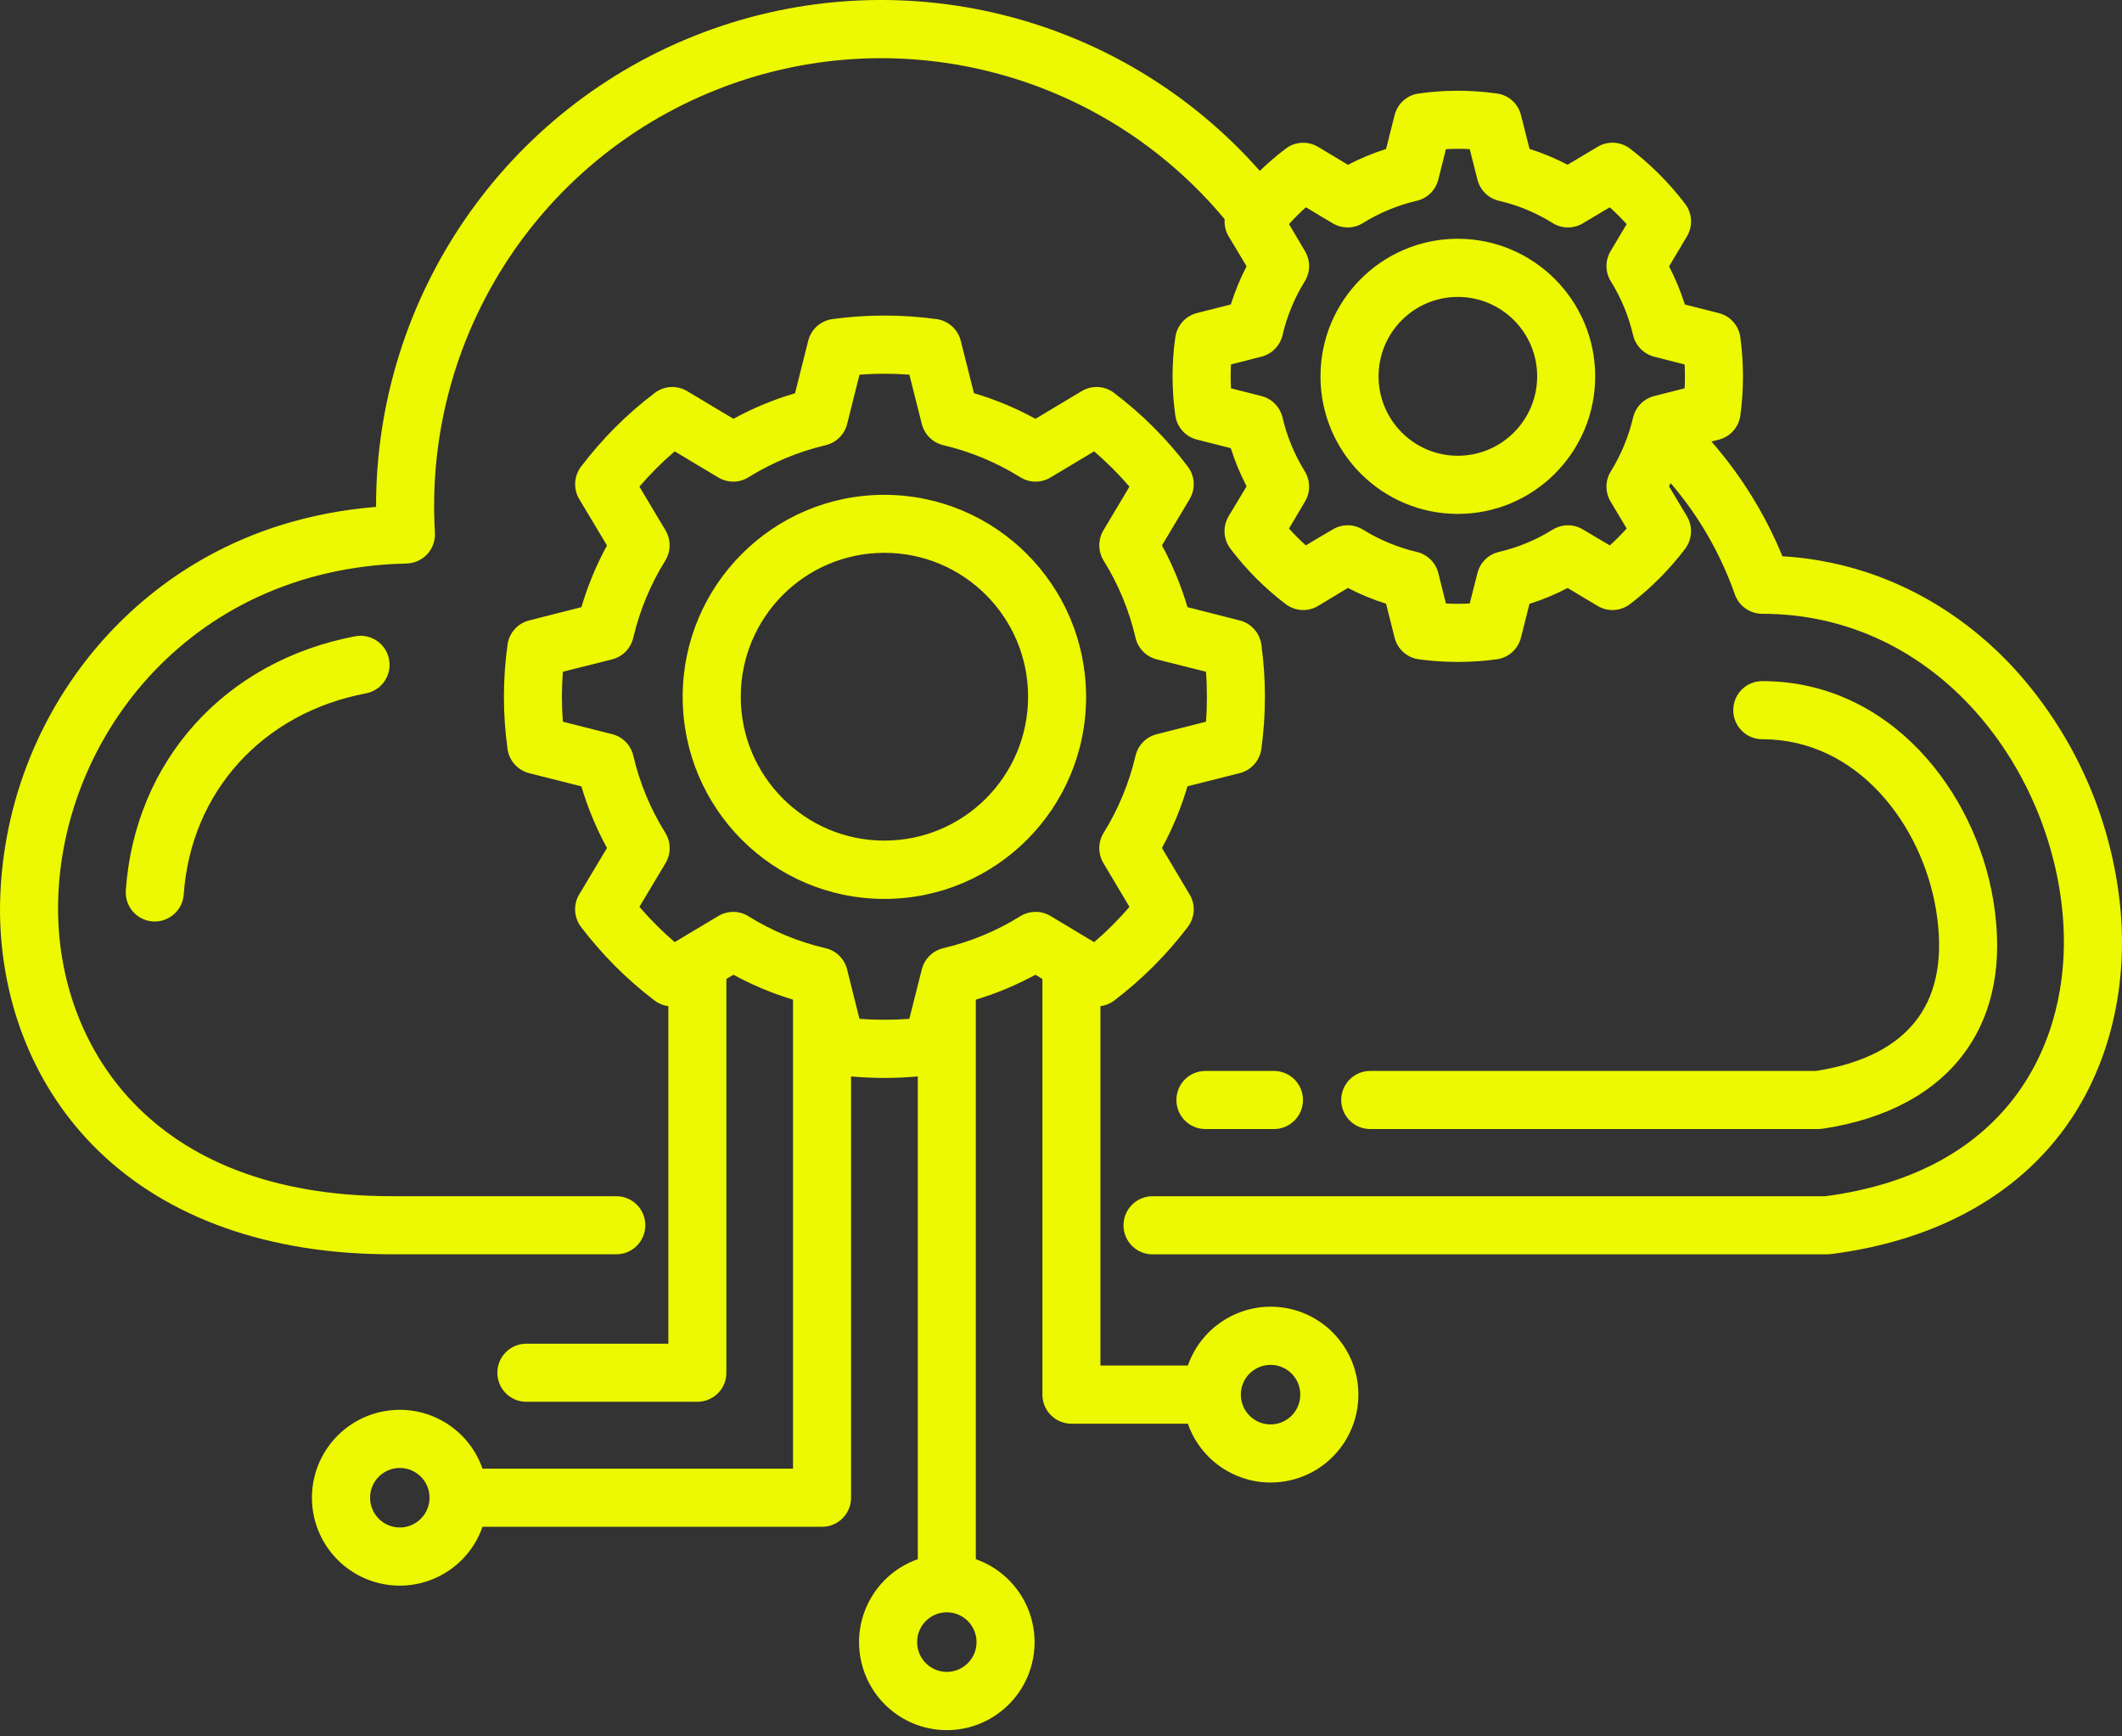 <svg width="154" height="126" viewBox="0 0 154 126" fill="none" xmlns="http://www.w3.org/2000/svg">
<rect x="0" y="0" width="154" height="126" fill="#333333" stroke="none"/>
<path d="M28.235 47.851C28.452 48.997 27.701 50.096 26.559 50.313C19.048 51.74 13.854 57.468 13.334 64.905C13.254 66.01 12.337 66.867 11.232 66.867C11.181 66.867 11.133 66.867 11.083 66.863C9.921 66.782 9.047 65.771 9.131 64.608C9.79 55.199 16.327 47.965 25.777 46.171C26.921 45.956 28.02 46.707 28.235 47.851ZM131.807 77.712H99.44C98.276 77.712 97.335 78.653 97.335 79.82C97.335 80.982 98.276 81.929 99.44 81.929H131.968C132.071 81.929 132.173 81.919 132.278 81.905C136.892 81.213 140.456 79.298 142.592 76.361C144.695 73.471 145.39 69.767 144.661 65.341C143.354 57.43 137.174 49.425 127.892 49.425C126.726 49.425 125.788 50.365 125.788 51.533C125.788 52.695 126.726 53.642 127.892 53.642C134.83 53.642 139.491 59.872 140.506 66.034C141.043 69.297 140.601 71.936 139.186 73.879C137.734 75.881 135.248 77.169 131.807 77.712ZM149.482 82.347C145.794 87.106 140.036 90.099 132.842 91.007C132.756 91.017 132.668 91.022 132.583 91.022H83.64C82.48 91.022 81.536 90.081 81.536 88.913C81.536 87.751 82.48 86.805 83.64 86.805H132.446C145.995 85.044 150.268 75.419 149.742 66.975C149.056 55.953 140.695 44.543 127.892 44.539C127 44.539 126.206 43.978 125.904 43.136C124.865 40.175 123.287 37.436 121.243 35.054C121.205 35.134 121.167 35.215 121.125 35.289L122.423 37.46C122.863 38.197 122.817 39.13 122.3 39.817C121.153 41.333 119.804 42.684 118.297 43.837C117.609 44.36 116.675 44.412 115.937 43.964L113.77 42.666C112.882 43.132 111.956 43.518 110.997 43.819L110.382 46.265C110.175 47.103 109.479 47.724 108.623 47.843C106.748 48.096 104.844 48.096 102.965 47.843C102.115 47.724 101.42 47.103 101.209 46.265L100.592 43.809C99.639 43.508 98.712 43.126 97.824 42.666L97.416 42.905L95.667 43.964C94.934 44.412 93.999 44.36 93.312 43.841C91.794 42.69 90.442 41.333 89.294 39.813C88.773 39.126 88.725 38.189 89.171 37.45L90.47 35.289C90.009 34.405 89.624 33.478 89.322 32.522L86.874 31.9C86.032 31.693 85.413 30.992 85.294 30.136C85.031 28.259 85.031 26.357 85.294 24.484C85.413 23.626 86.032 22.924 86.874 22.713L89.322 22.096C89.624 21.142 90.003 20.215 90.47 19.325L90.225 18.915L89.167 17.154C88.946 16.778 88.844 16.34 88.876 15.904C79.9 5.125 65.03 1.34 51.998 6.513C38.97 11.681 30.727 24.649 31.564 38.66C31.596 39.228 31.395 39.789 31.009 40.213C30.619 40.631 30.078 40.877 29.506 40.891C13.503 41.245 4.08 54.027 4.215 66.185C4.319 75.696 10.715 86.801 28.4 86.801H44.727C45.892 86.801 46.833 87.745 46.833 88.909C46.833 90.075 45.892 91.017 44.727 91.017H28.4C19.518 91.017 12.148 88.405 7.087 83.454C2.595 79.063 0.075 72.942 0 66.236C-0.028 58.885 2.673 51.786 7.582 46.322C11.175 42.336 17.44 37.586 27.291 36.782C27.268 21.509 36.687 7.812 50.945 2.389C65.203 -3.028 81.323 0.958 91.428 12.4C92.019 11.828 92.65 11.285 93.312 10.787C93.993 10.264 94.924 10.218 95.661 10.66L97.828 11.958C98.716 11.492 99.643 11.112 100.592 10.811L101.209 8.359C101.42 7.524 102.105 6.903 102.951 6.787C104.84 6.517 106.754 6.517 108.643 6.787C109.489 6.903 110.175 7.524 110.382 8.352L111.003 10.805C111.956 11.106 112.878 11.492 113.764 11.954L115.941 10.654C116.679 10.212 117.615 10.264 118.297 10.787C119.804 11.934 121.149 13.287 122.294 14.792C122.817 15.48 122.869 16.41 122.427 17.15L121.131 19.328C121.591 20.219 121.975 21.145 122.276 22.096L124.73 22.717C125.567 22.924 126.192 23.626 126.304 24.484C126.431 25.421 126.493 26.361 126.493 27.308C126.493 28.253 126.431 29.199 126.304 30.14C126.192 30.998 125.567 31.7 124.73 31.907L124.204 32.037C126.364 34.513 128.109 37.323 129.355 40.364C135.821 40.75 141.813 43.682 146.363 48.713C150.817 53.702 153.488 60.037 153.948 66.712C154.314 72.605 152.73 78.158 149.482 82.347ZM116.9 34.208C117.648 33.002 118.192 31.683 118.516 30.305C118.695 29.539 119.288 28.932 120.049 28.739L122.258 28.178C122.276 27.887 122.28 27.599 122.28 27.308C122.28 27.014 122.276 26.733 122.258 26.446L120.049 25.885C119.288 25.688 118.695 25.081 118.516 24.313C118.196 22.934 117.652 21.616 116.904 20.416C116.486 19.749 116.482 18.9 116.886 18.223L118.052 16.265C117.662 15.837 117.252 15.427 116.826 15.041L114.87 16.209C114.193 16.609 113.346 16.603 112.679 16.185C111.481 15.437 110.165 14.891 108.788 14.571C108.022 14.396 107.415 13.803 107.224 13.036L106.663 10.825C106.087 10.79 105.508 10.79 104.935 10.825L104.384 13.027C104.191 13.799 103.586 14.396 102.81 14.571C101.434 14.895 100.113 15.441 98.909 16.189C98.242 16.603 97.402 16.609 96.725 16.209L94.775 15.041C94.341 15.427 93.933 15.831 93.547 16.265L94.713 18.233C95.113 18.91 95.103 19.753 94.689 20.416C93.943 21.622 93.396 22.944 93.077 24.323C92.894 25.091 92.307 25.688 91.545 25.881L89.336 26.446C89.322 26.737 89.312 27.024 89.312 27.308C89.312 27.589 89.322 27.877 89.336 28.178L91.545 28.739C92.307 28.932 92.894 29.533 93.077 30.297C93.402 31.679 93.947 32.998 94.695 34.208C95.103 34.875 95.113 35.713 94.713 36.386L93.547 38.354C93.933 38.782 94.341 39.192 94.769 39.578L95.257 39.281L96.735 38.41C97.406 38.011 98.248 38.021 98.909 38.429C100.117 39.178 101.438 39.723 102.825 40.053C103.59 40.231 104.191 40.824 104.384 41.592L104.935 43.791C105.508 43.823 106.087 43.823 106.663 43.791L107.224 41.582C107.415 40.816 108.022 40.227 108.788 40.049C110.165 39.729 111.481 39.182 112.679 38.435C113.346 38.021 114.184 38.011 114.86 38.41L116.83 39.578C117.258 39.192 117.666 38.782 118.052 38.348L116.886 36.397C116.482 35.723 116.486 34.875 116.9 34.208ZM85.375 79.82C85.375 80.982 86.315 81.929 87.481 81.929H92.457C93.617 81.929 94.562 80.982 94.562 79.82C94.562 78.653 93.617 77.712 92.457 77.712H87.481C86.315 77.712 85.375 78.653 85.375 79.82ZM98.582 101.202C98.582 104.309 96.345 106.968 93.284 107.487C90.221 108.009 87.232 106.243 86.207 103.31H77.757C76.595 103.31 75.651 102.365 75.651 101.202V71.037L75.144 70.732C73.766 71.483 72.318 72.086 70.819 72.539V113.142C73.747 114.174 75.514 117.168 74.993 120.235C74.471 123.301 71.82 125.546 68.715 125.546C65.607 125.546 62.956 123.301 62.436 120.235C61.913 117.168 63.676 114.174 66.608 113.142V78.112C65.8 78.182 64.996 78.221 64.188 78.221C63.38 78.221 62.572 78.182 61.764 78.112V108.681C61.764 109.844 60.824 110.791 59.658 110.791H35.017C33.994 113.727 31.005 115.492 27.94 114.969C24.881 114.447 22.638 111.792 22.638 108.681C22.638 105.571 24.881 102.916 27.94 102.394C31.005 101.871 33.994 103.636 35.017 106.572H57.552V72.539C56.054 72.086 54.601 71.479 53.228 70.732L52.716 71.037V99.612C52.716 100.78 51.777 101.72 50.611 101.72H38.198C37.039 101.72 36.094 100.78 36.094 99.612C36.094 98.448 37.039 97.504 38.198 97.504H48.505V73.015C48.149 72.967 47.806 72.83 47.518 72.613C45.498 71.079 43.703 69.282 42.166 67.263C41.649 66.579 41.593 65.643 42.033 64.905L44.051 61.534C43.275 60.113 42.65 58.612 42.194 57.062L38.401 56.104C37.569 55.891 36.944 55.195 36.832 54.337C36.484 51.835 36.484 49.292 36.832 46.784C36.944 45.931 37.565 45.234 38.397 45.023L42.194 44.058C42.654 42.505 43.275 41.003 44.051 39.582L42.039 36.222C41.597 35.482 41.649 34.545 42.17 33.858C43.703 31.84 45.502 30.037 47.524 28.508C48.206 27.989 49.136 27.943 49.868 28.381L53.228 30.391C54.647 29.613 56.147 28.992 57.698 28.536L58.653 24.733C58.858 23.895 59.559 23.274 60.41 23.155C62.92 22.812 65.457 22.812 67.967 23.155C68.817 23.274 69.519 23.895 69.726 24.733L70.684 28.532C72.234 28.988 73.729 29.613 75.148 30.391L78.503 28.381C79.236 27.943 80.167 27.989 80.848 28.508C82.87 30.037 84.675 31.84 86.203 33.858C86.727 34.545 86.775 35.482 86.333 36.222L84.328 39.578C85.101 40.999 85.722 42.505 86.179 44.058L89.975 45.023C90.803 45.234 91.418 45.922 91.541 46.77C91.885 49.282 91.885 51.839 91.541 54.351C91.418 55.203 90.797 55.897 89.965 56.104L86.179 57.058C85.722 58.612 85.101 60.113 84.328 61.534L86.333 64.905C86.779 65.643 86.723 66.579 86.203 67.263C84.669 69.282 82.87 71.079 80.854 72.609C80.567 72.83 80.223 72.967 79.862 73.015V99.089H86.207C87.232 96.157 90.221 94.392 93.284 94.909C96.345 95.431 98.582 98.09 98.582 101.198V101.202ZM31.174 108.681C31.174 107.487 30.205 106.522 29.015 106.522C27.823 106.522 26.858 107.487 26.858 108.681C26.858 109.872 27.823 110.841 29.015 110.841C30.205 110.841 31.174 109.872 31.174 108.681ZM68.715 116.997C67.521 116.997 66.558 117.962 66.558 119.158C66.558 120.35 67.521 121.319 68.715 121.319C69.902 121.319 70.871 120.35 70.871 119.158C70.867 117.962 69.902 116.997 68.715 116.997ZM79.405 68.368C80.322 67.582 81.178 66.726 81.968 65.807L80.073 62.622C79.675 61.948 79.683 61.106 80.093 60.437C81.164 58.711 81.944 56.823 82.41 54.841C82.587 54.074 83.18 53.473 83.942 53.28L87.523 52.371C87.569 51.776 87.588 51.169 87.588 50.558C87.588 49.941 87.569 49.338 87.523 48.745L83.952 47.847C83.184 47.654 82.587 47.051 82.41 46.279C81.948 44.297 81.168 42.406 80.097 40.684C79.683 40.01 79.675 39.168 80.073 38.491L81.968 35.313C81.178 34.395 80.322 33.538 79.405 32.753L76.238 34.65C75.562 35.054 74.716 35.05 74.049 34.63C72.324 33.559 70.439 32.771 68.465 32.306C67.7 32.128 67.097 31.535 66.9 30.771L65.997 27.189C64.789 27.095 63.581 27.095 62.375 27.189L61.481 30.763C61.288 31.529 60.687 32.121 59.921 32.306C57.944 32.771 56.054 33.559 54.324 34.63C53.656 35.05 52.81 35.054 52.133 34.65L48.965 32.753C48.045 33.538 47.191 34.395 46.405 35.313L48.298 38.485C48.702 39.164 48.698 40.01 48.28 40.68C47.209 42.406 46.423 44.297 45.959 46.279C45.78 47.047 45.187 47.654 44.421 47.847L40.849 48.745C40.803 49.352 40.779 49.951 40.779 50.554C40.779 51.151 40.803 51.758 40.849 52.371L44.427 53.274C45.193 53.467 45.784 54.074 45.962 54.841C46.423 56.819 47.209 58.711 48.284 60.433C48.698 61.102 48.708 61.948 48.304 62.626L46.405 65.803C47.195 66.722 48.049 67.578 48.965 68.364L52.129 66.471C52.806 66.067 53.656 66.071 54.324 66.491C56.048 67.564 57.938 68.346 59.917 68.806C60.683 68.985 61.288 69.582 61.477 70.35L62.375 73.931C63.577 74.022 64.789 74.022 65.993 73.931L66.646 71.339C66.65 71.329 66.656 71.314 66.656 71.3L66.9 70.34C67.093 69.574 67.694 68.985 68.461 68.802C70.439 68.34 72.324 67.558 74.043 66.487C74.716 66.071 75.562 66.063 76.238 66.467L79.405 68.368ZM94.365 101.202C94.369 100.008 93.402 99.041 92.212 99.041C91.018 99.041 90.052 100.008 90.052 101.202C90.052 102.394 91.018 103.362 92.208 103.362C93.402 103.362 94.365 102.394 94.365 101.202ZM115.768 27.308C115.768 32.819 111.308 37.291 105.799 37.291C100.296 37.291 95.832 32.819 95.832 27.308C95.832 21.795 100.296 17.325 105.799 17.325C111.302 17.333 115.762 21.795 115.768 27.308ZM111.558 27.308C111.558 24.126 108.981 21.546 105.799 21.546C102.622 21.546 100.047 24.126 100.047 27.308C100.047 30.489 102.622 33.072 105.799 33.072C108.981 33.068 111.552 30.489 111.558 27.308ZM78.822 50.558C78.828 58.654 72.276 65.225 64.188 65.229C56.105 65.229 49.548 58.668 49.544 50.568C49.544 42.472 56.1 35.906 64.184 35.906C72.262 35.916 78.808 42.467 78.822 50.558ZM74.612 50.558C74.612 44.788 69.945 40.115 64.184 40.115C58.426 40.115 53.759 44.788 53.759 50.558C53.759 56.325 58.426 61.002 64.188 60.998C69.941 60.994 74.608 56.325 74.612 50.558Z" fill="#EDF900"/>
</svg>
